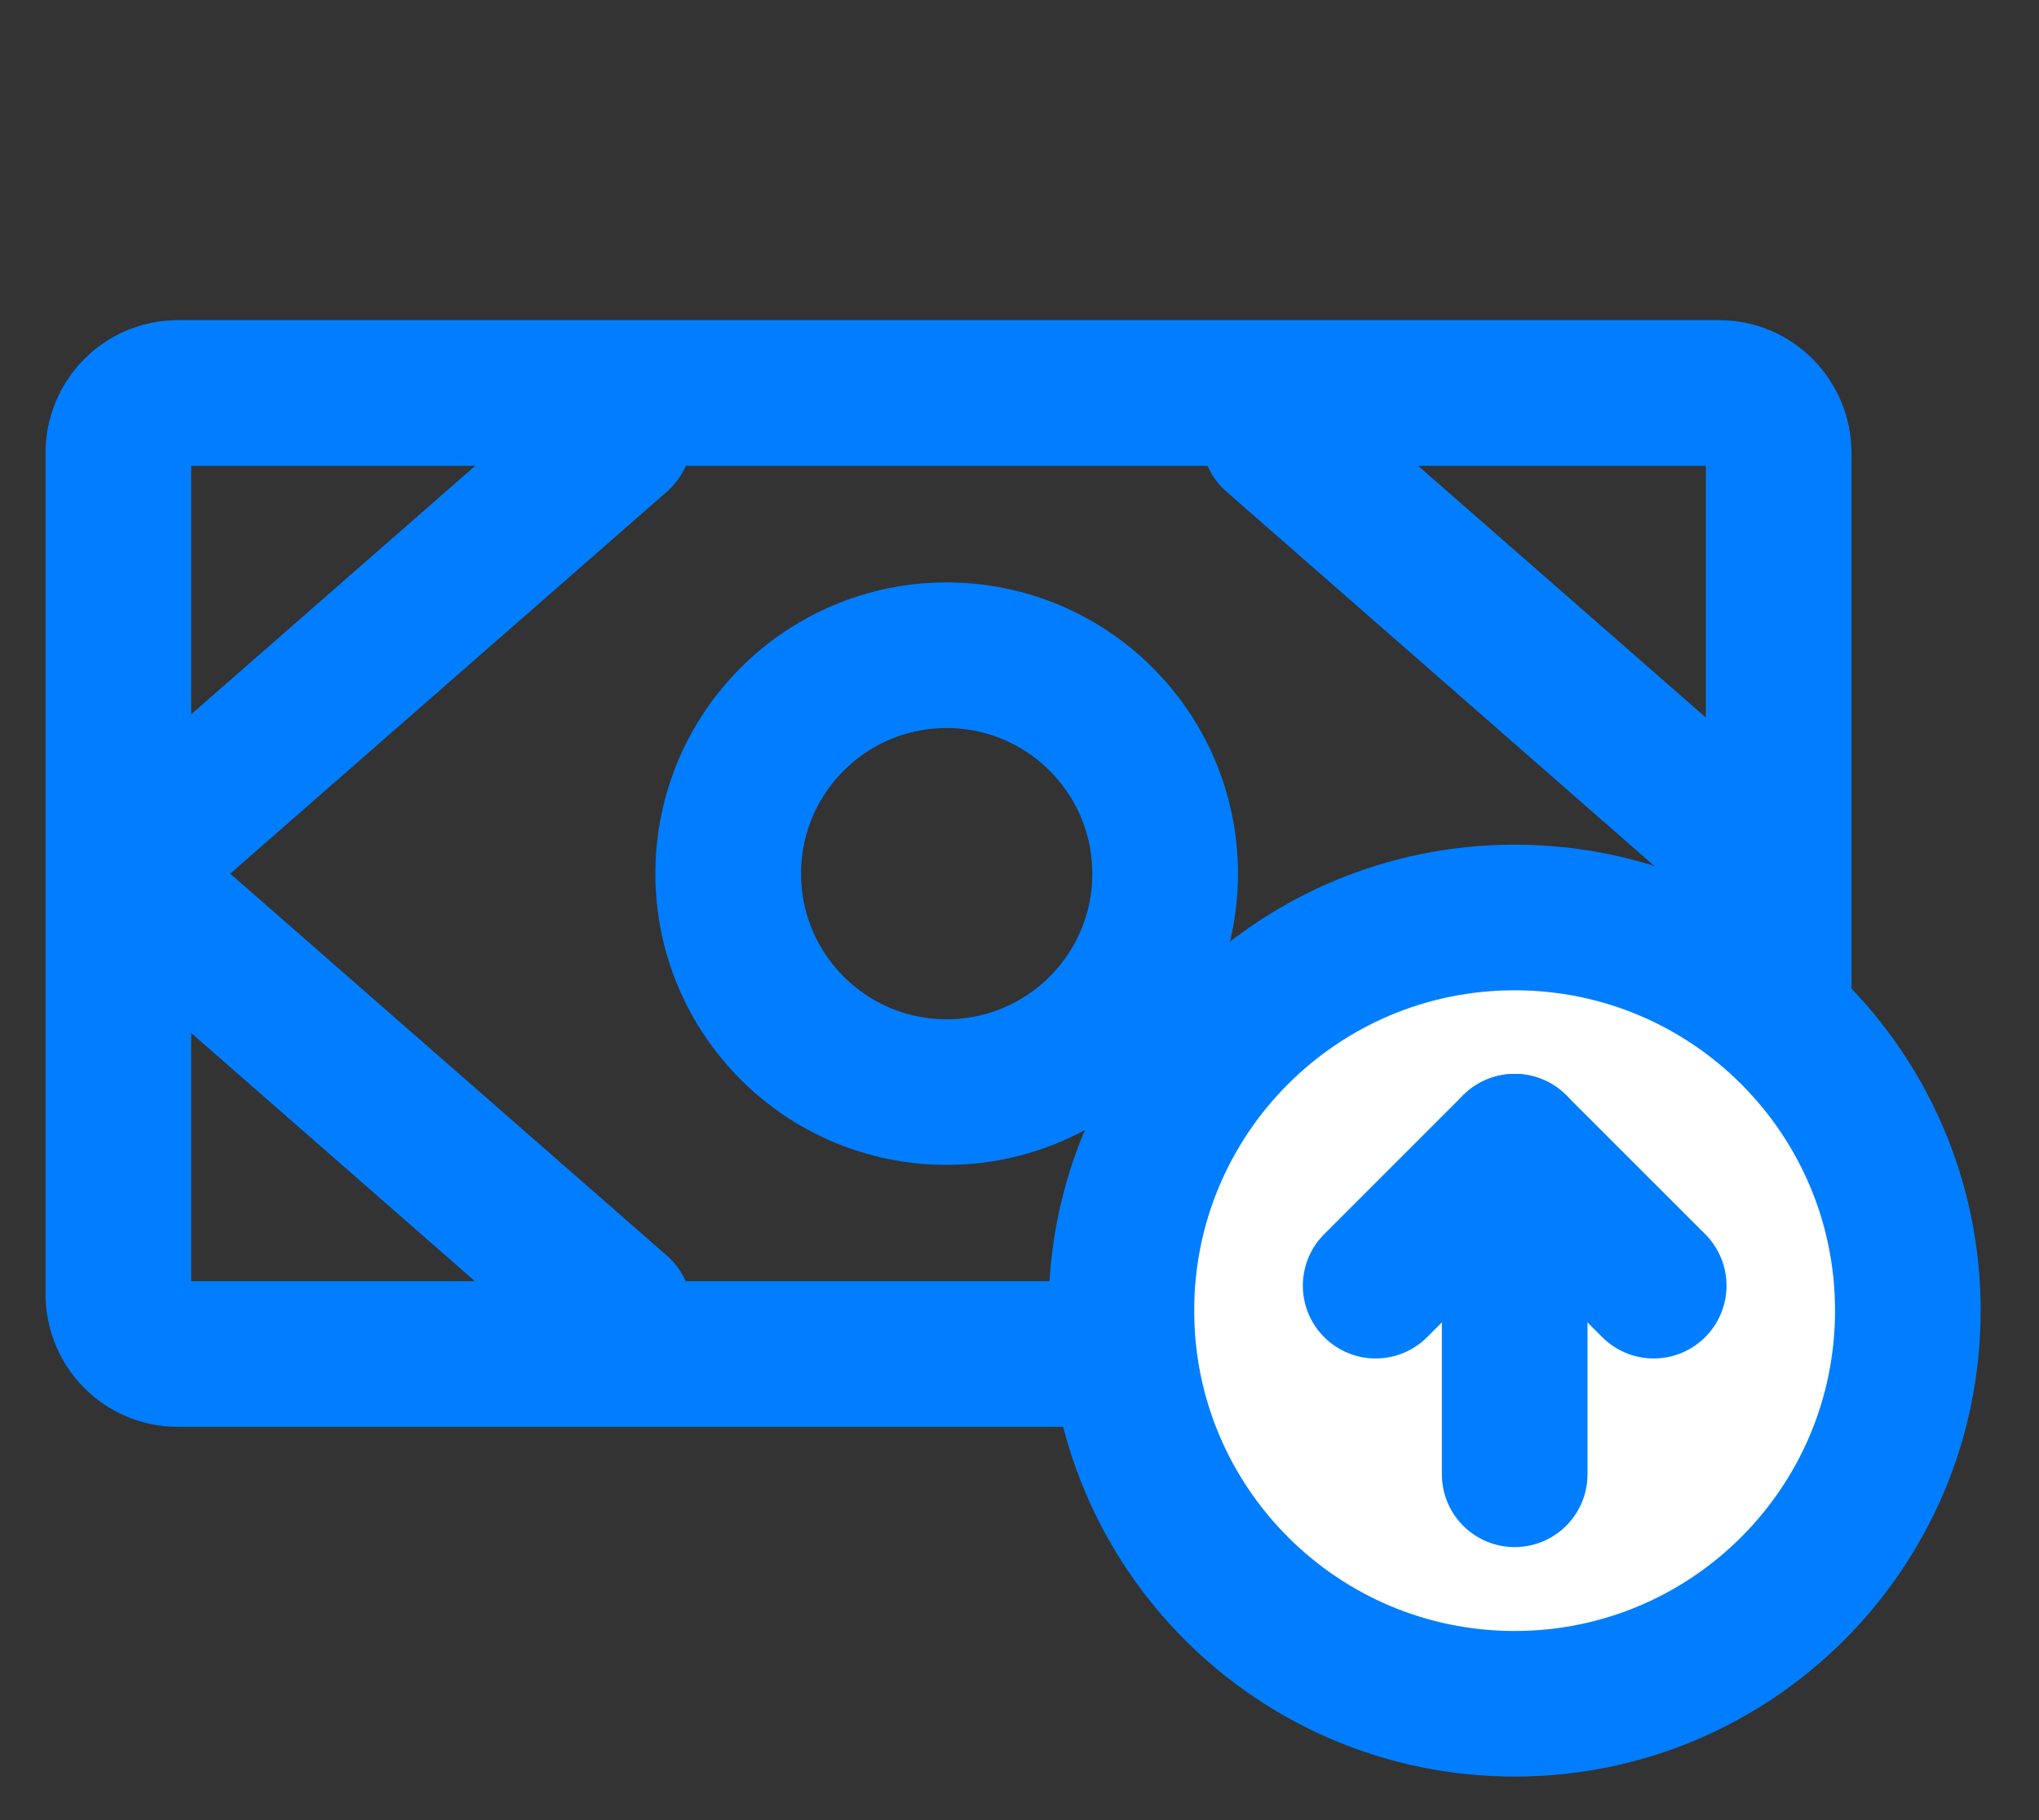 <svg width="28" height="25" viewBox="0 0 28 25" fill="none" xmlns="http://www.w3.org/2000/svg">
<rect x="0" y="0" width="28" height="25" fill="#333333" stroke="none"/>
<path d="M23.611 5.398H2.439C1.99 5.398 1.625 5.768 1.625 6.223V17.773C1.625 18.229 1.99 18.598 2.439 18.598H23.611C24.06 18.598 24.425 18.229 24.425 17.773V6.223C24.425 5.768 24.06 5.398 23.611 5.398Z" stroke="#017EFF" stroke-width="2" stroke-linecap="round" stroke-linejoin="round"/>
<path d="M13 15C14.657 15 16 13.657 16 12C16 10.343 14.657 9 13 9C11.343 9 10 10.343 10 12C10 13.657 11.343 15 13 15Z" stroke="#017EFF" stroke-width="2" stroke-linecap="round" stroke-linejoin="round"/>
<path d="M17.5 6L23.5 11.25" stroke="#017EFF" stroke-width="2" stroke-linecap="round" stroke-linejoin="round"/>
<path d="M17.5 18L23.5 12.75" stroke="#017EFF" stroke-width="2" stroke-linecap="round" stroke-linejoin="round"/>
<path d="M8.5 6L2.5 11.25" stroke="#017EFF" stroke-width="2" stroke-linecap="round" stroke-linejoin="round"/>
<path d="M8.5 18L2.5 12.75" stroke="#017EFF" stroke-width="2" stroke-linecap="round" stroke-linejoin="round"/>
<path d="M20.799 23.402C23.782 23.402 26.199 20.984 26.199 18.002C26.199 15.019 23.782 12.602 20.799 12.602C17.817 12.602 15.399 15.019 15.399 18.002C15.399 20.984 17.817 23.402 20.799 23.402Z" fill="white" stroke="#017EFF" stroke-width="2" stroke-miterlimit="10"/>
<path d="M18.891 17.659L20.8 15.75L22.709 17.659" stroke="#017EFF" stroke-width="2" stroke-linecap="round" stroke-linejoin="round"/>
<path d="M20.8 20.25V15.75" stroke="#017EFF" stroke-width="2" stroke-linecap="round" stroke-linejoin="round"/>
</svg>
